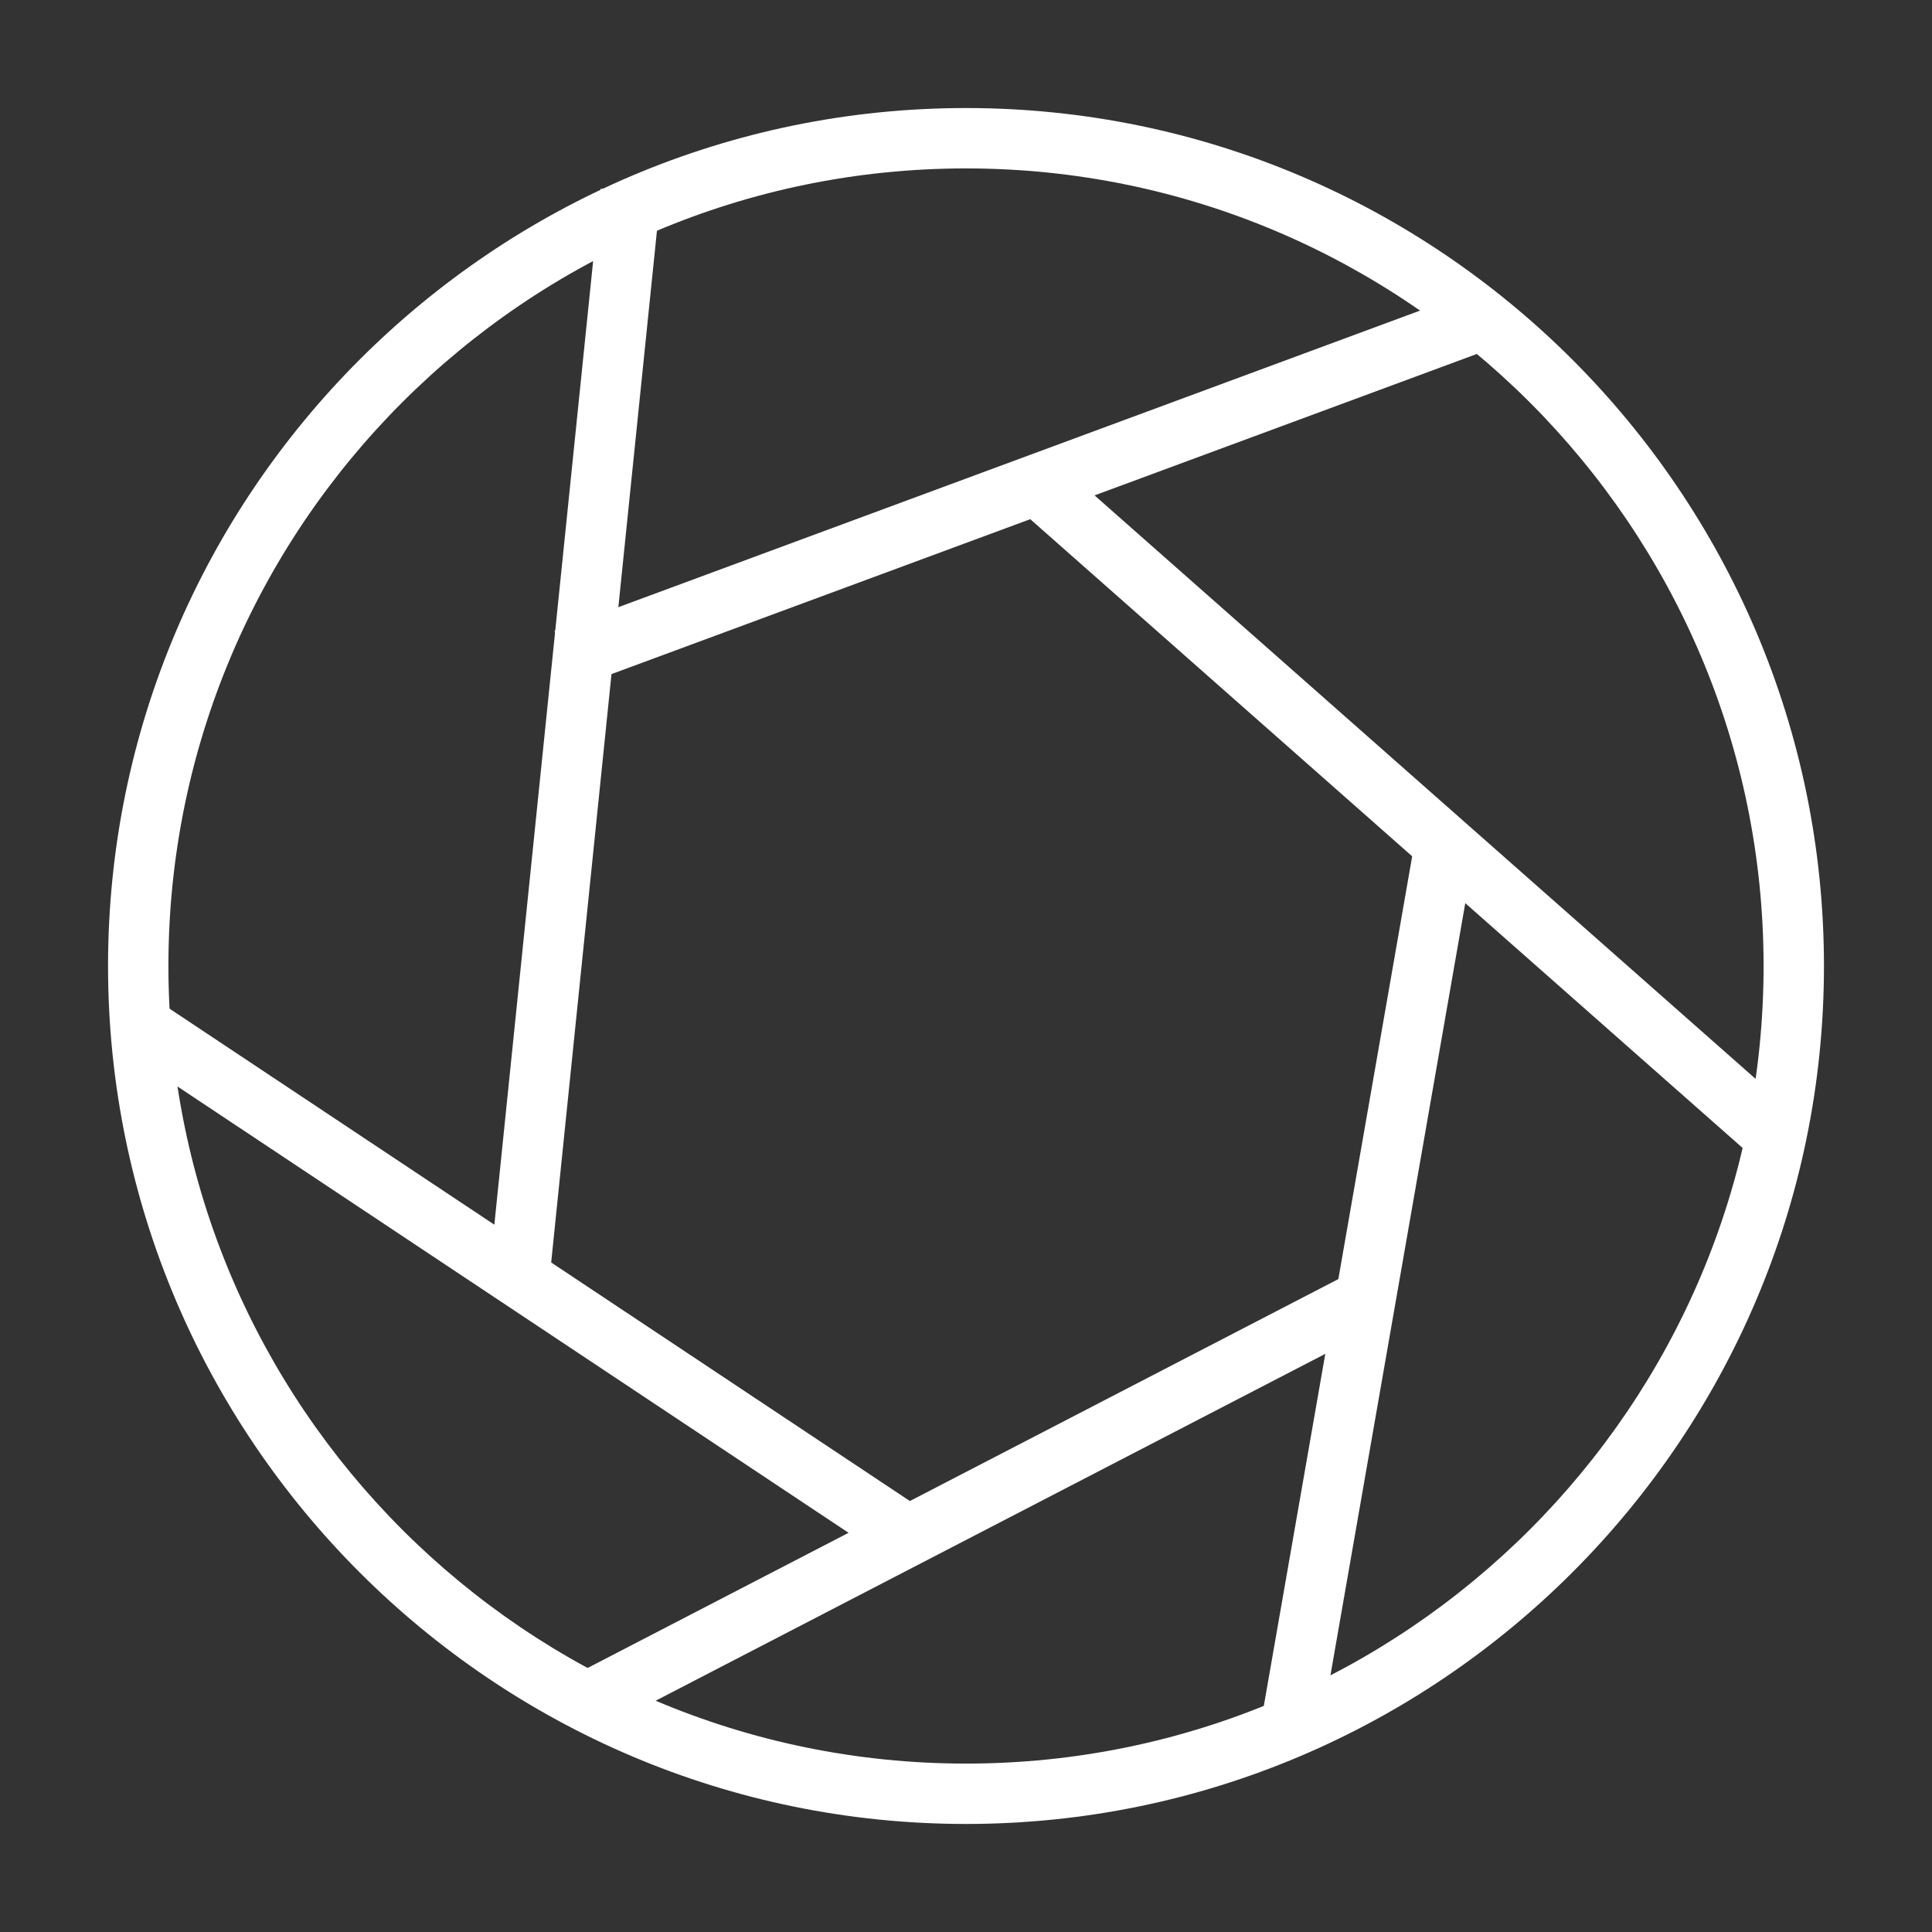 <?xml version="1.0" ?><!DOCTYPE svg  PUBLIC '-//W3C//DTD SVG 1.1//EN'  'http://www.w3.org/Graphics/SVG/1.1/DTD/svg11.dtd'><svg enable-background="new 0 0 64 64" height="64px" version="1.1" viewBox="0 0 64 64" width="64px" xml:space="preserve" xmlns="http://www.w3.org/2000/svg" xmlns:xlink="http://www.w3.org/1999/xlink" fill="#FFF"><rect x="0" y="0" width="64" height="64" fill="#333333" stroke="none"/><g id="grid"/><g id="Layer_2"/><g id="Layer_3"/><g id="Layer_4"/><g id="Layer_5"/><g id="Layer_6"/><g id="Layer_7"/><g id="Layer_8"/><g id="Layer_9"/><g id="Layer_10"/><g id="Layer_37"><g><g><path d="M32,60.421C16.329,60.421,3.579,47.671,3.579,32S16.329,3.579,32,3.579S60.421,16.329,60.421,32S47.671,60.421,32,60.421     z M32,5.579C17.432,5.579,5.579,17.432,5.579,32S17.432,58.421,32,58.421S58.421,46.568,58.421,32S46.568,5.579,32,5.579z"/></g><g><rect height="32.663" transform="matrix(0.347 0.938 -0.938 0.347 37.388 -21.357)" width="2" x="33.025" y="-0.171"/></g><g><rect height="2" transform="matrix(0.75 0.662 -0.662 0.75 29.597 -24.182)" width="33.26" x="30.119" y="26.015"/></g><g><rect height="29.626" transform="matrix(0.985 0.172 -0.172 0.985 8.072 -7.134)" width="2" x="44.242" y="28.249"/></g><g><rect height="29.127" transform="matrix(0.46 0.888 -0.888 0.46 61.571 -1.414)" width="2" x="30.948" y="35.354"/></g><g><rect height="2" transform="matrix(0.833 0.554 -0.554 0.833 26.34 -2.467)" width="30.938" x="1.782" y="41.336"/></g><g><rect height="35.81" transform="matrix(0.995 0.102 -0.102 0.995 2.553 -1.812)" width="2" x="18.069" y="6.253"/></g></g></g><g id="Layer_11"/><g id="Layer_12"/><g id="Layer_13"/><g id="Layer_14"/><g id="Layer_16"/><g id="Layer_17"/><g id="Layer_18"/><g id="Layer_19"/><g id="Layer_20"/><g id="Layer_21"/><g id="Layer_22"/><g id="Layer_23"/><g id="Layer_24"/><g id="Layer_25"/></svg>
